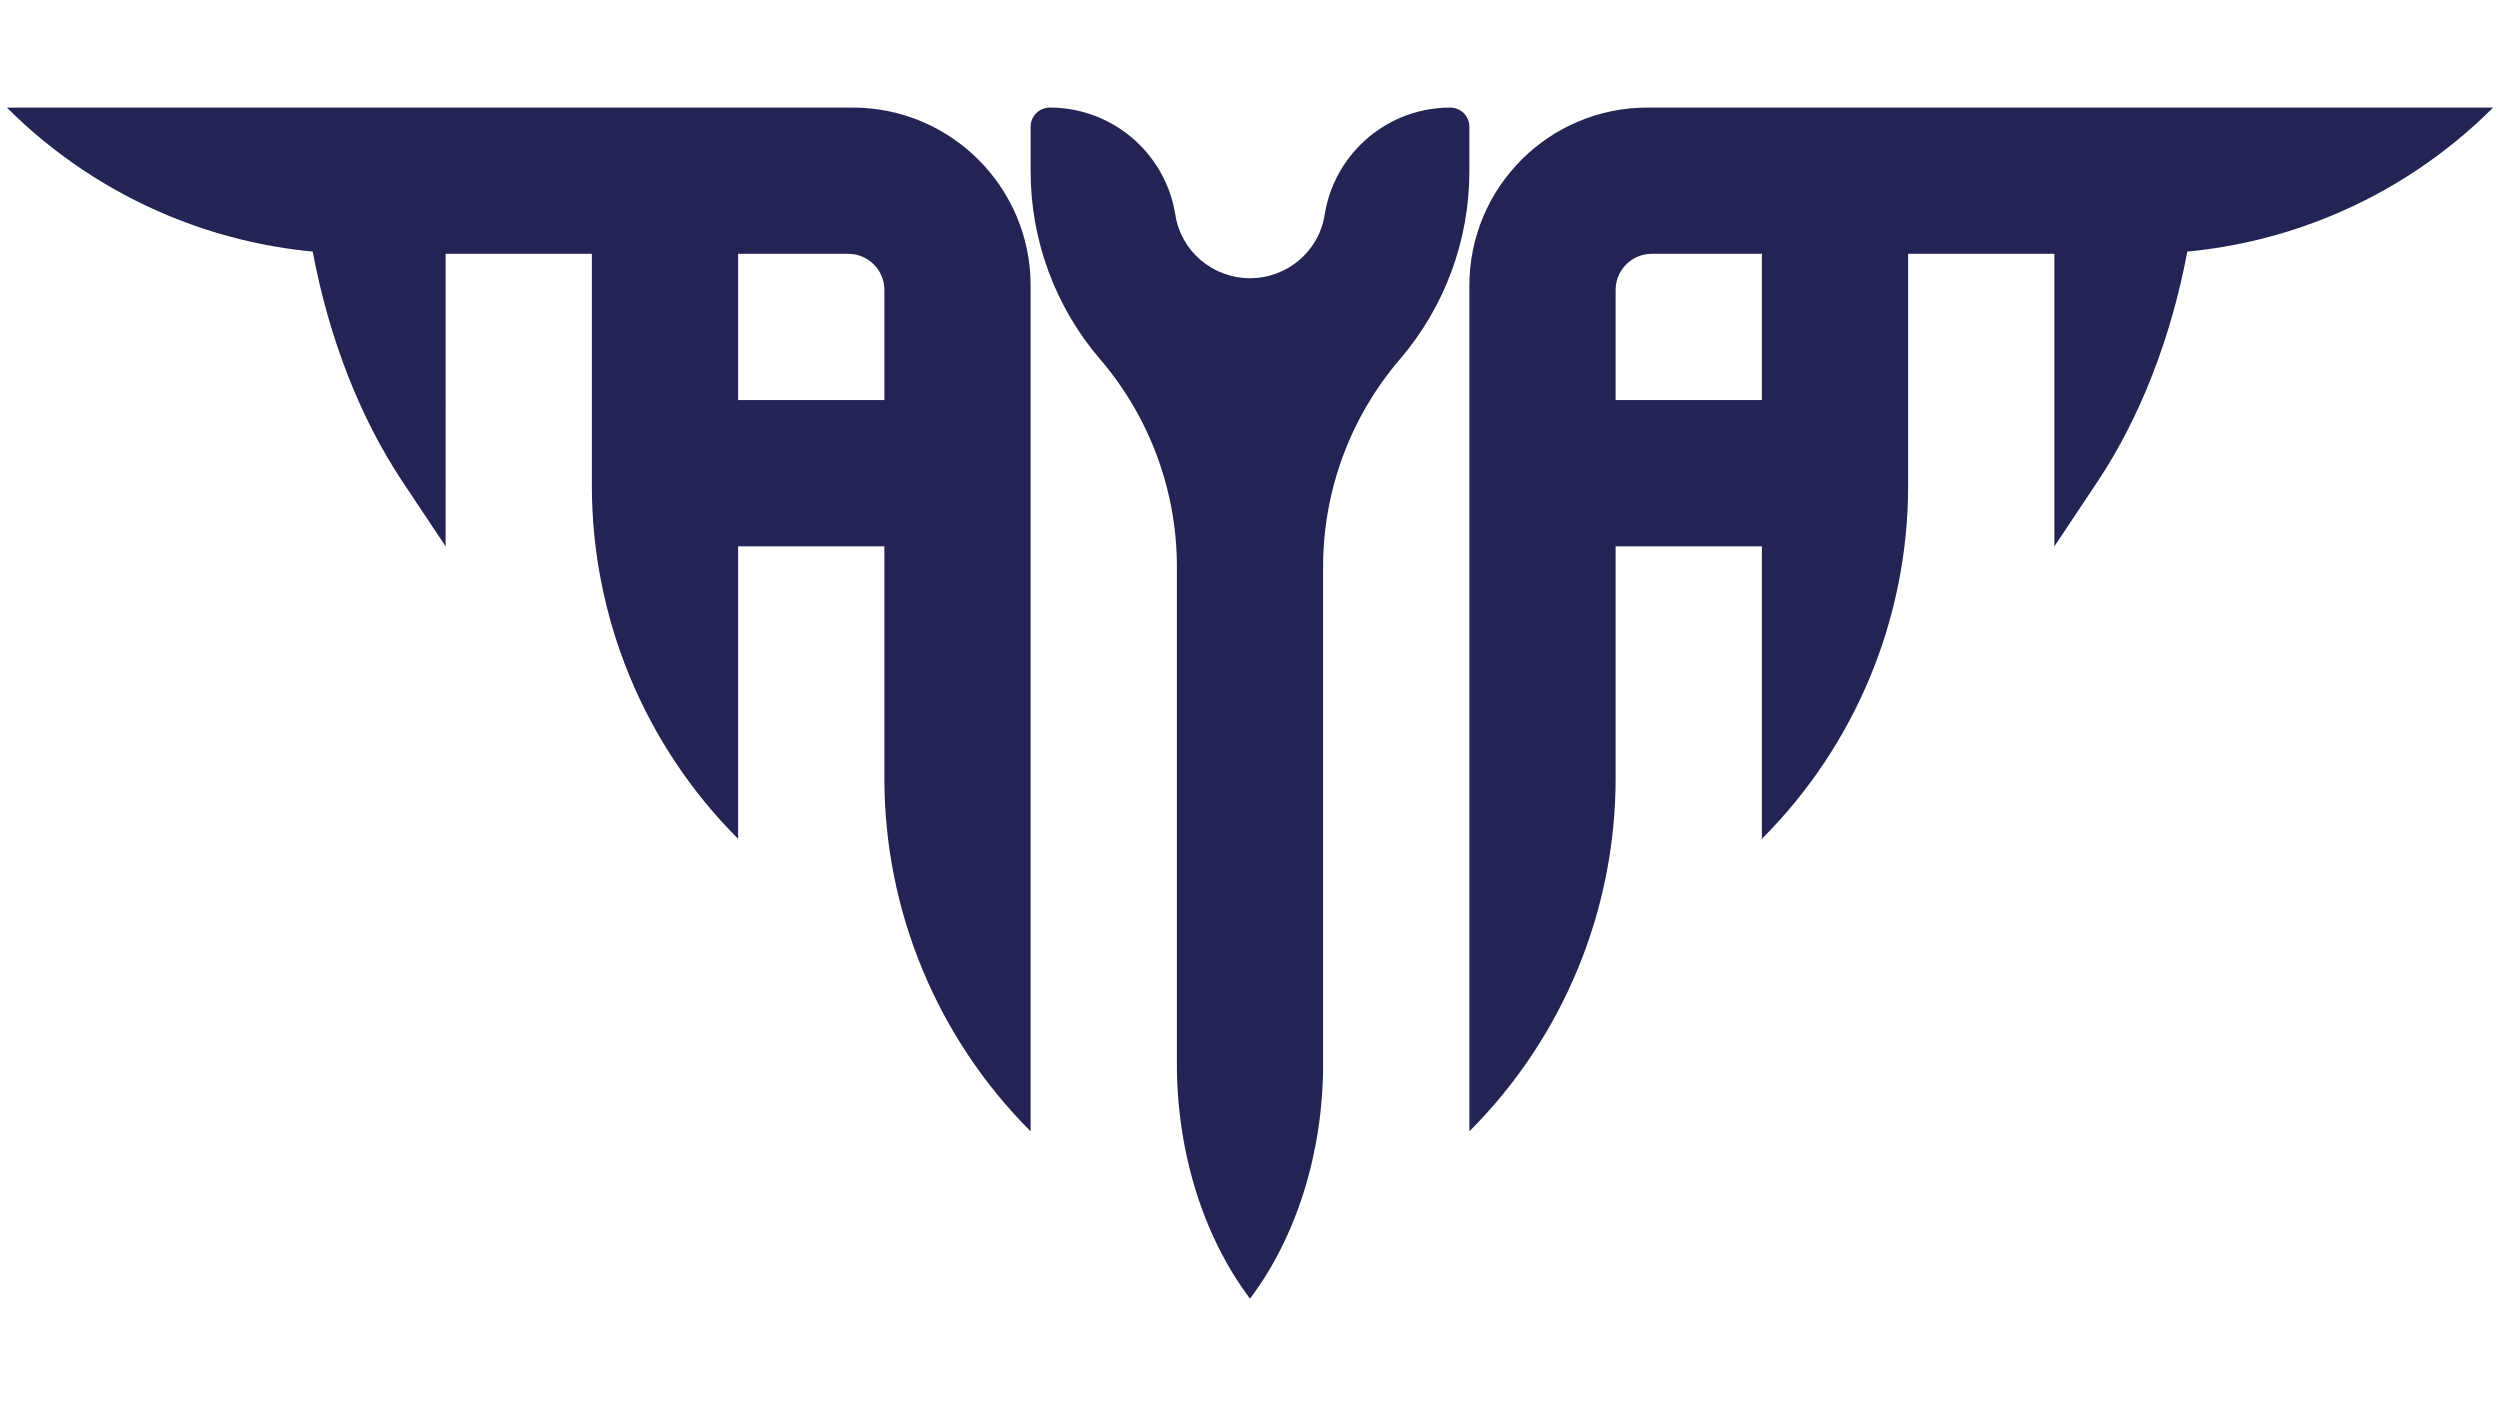 <?xml version="1.0" encoding="iso-8859-1"?>
<!-- Generator: Adobe Illustrator 29.0.0, SVG Export Plug-In . SVG Version: 9.03 Build 54978)  -->
<svg version="1.1" id="Layer_1" xmlns="http://www.w3.org/2000/svg" xmlns:xlink="http://www.w3.org/1999/xlink" x="0px" y="0px"
	 viewBox="0 0 1920 1080" style="enable-background:new 0 0 1920 1080;" xml:space="preserve">
<g>
	<g>
		<path style="fill:#232354;" d="M1465.447,82.619"/>
		<path style="fill:#232354;" d="M1265.228,82.615c-75.526,0-136.75,61.225-136.75,136.75v649.501
			c71.921-71.921,112.324-169.458,112.324-271.17V419.587h112.324v224.631c71.921-71.904,112.324-169.459,112.324-271.154V194.939
			h112.324v224.648l32.893-49.356c33.06-49.59,56.715-110.681,69.205-177.019c38.173-3.621,75.391-12.942,110.447-27.461
			c46.086-19.095,88.451-47.176,124.411-83.137H1265.228z M1353.126,307.263h-112.324v-84.578c0-15.323,12.423-27.746,27.746-27.746
			h84.578V307.263z"/>
		<path style="fill:#232354;" d="M654.772,82.615H5.27c35.96,35.961,78.325,64.042,124.412,83.137
			c35.055,14.518,72.273,23.84,110.463,27.461c12.49,66.338,36.128,127.429,69.188,177.019l32.893,49.356V194.939H454.55v178.126
			c0,50.848,10.092,100.656,29.187,146.742c19.095,46.086,47.176,88.468,83.137,124.412V419.587h112.324v178.109
			c0,101.712,40.403,199.25,112.324,271.17V219.365C791.522,143.84,730.297,82.615,654.772,82.615z M679.198,307.263H566.874
			V194.939h84.578c15.323,0,27.746,12.423,27.746,27.746V307.263z"/>
		<path style="fill:#232354;" d="M1128.478,97.334v34.334c0,52.908-18.927,104.071-53.36,144.241l-0.002,0.003
			c-38.048,44.387-58.962,100.921-58.962,159.384V817.08c0,67.629-20.185,132.475-56.145,180.305
			c-35.96-47.83-56.162-112.676-56.162-180.305V435.297c0-58.463-20.914-114.996-58.962-159.384l0,0
			c-34.434-40.172-53.362-91.337-53.362-144.247V97.334c0-8.131,6.589-14.719,14.703-14.719c26.958,0,51.367,10.931,69.021,28.584
			c14.271,14.271,24.146,32.937,27.417,53.792c4.409,28.108,28.885,48.675,57.337,48.675h0c28.453,0,52.929-20.567,57.338-48.676
			c3.271-20.854,13.143-39.52,27.4-53.79c17.67-17.653,42.08-28.584,69.037-28.584c4.057,0,7.729,1.643,10.394,4.309
			C1126.835,89.589,1128.478,93.26,1128.478,97.334z"/>
	</g>
</g>
</svg>
